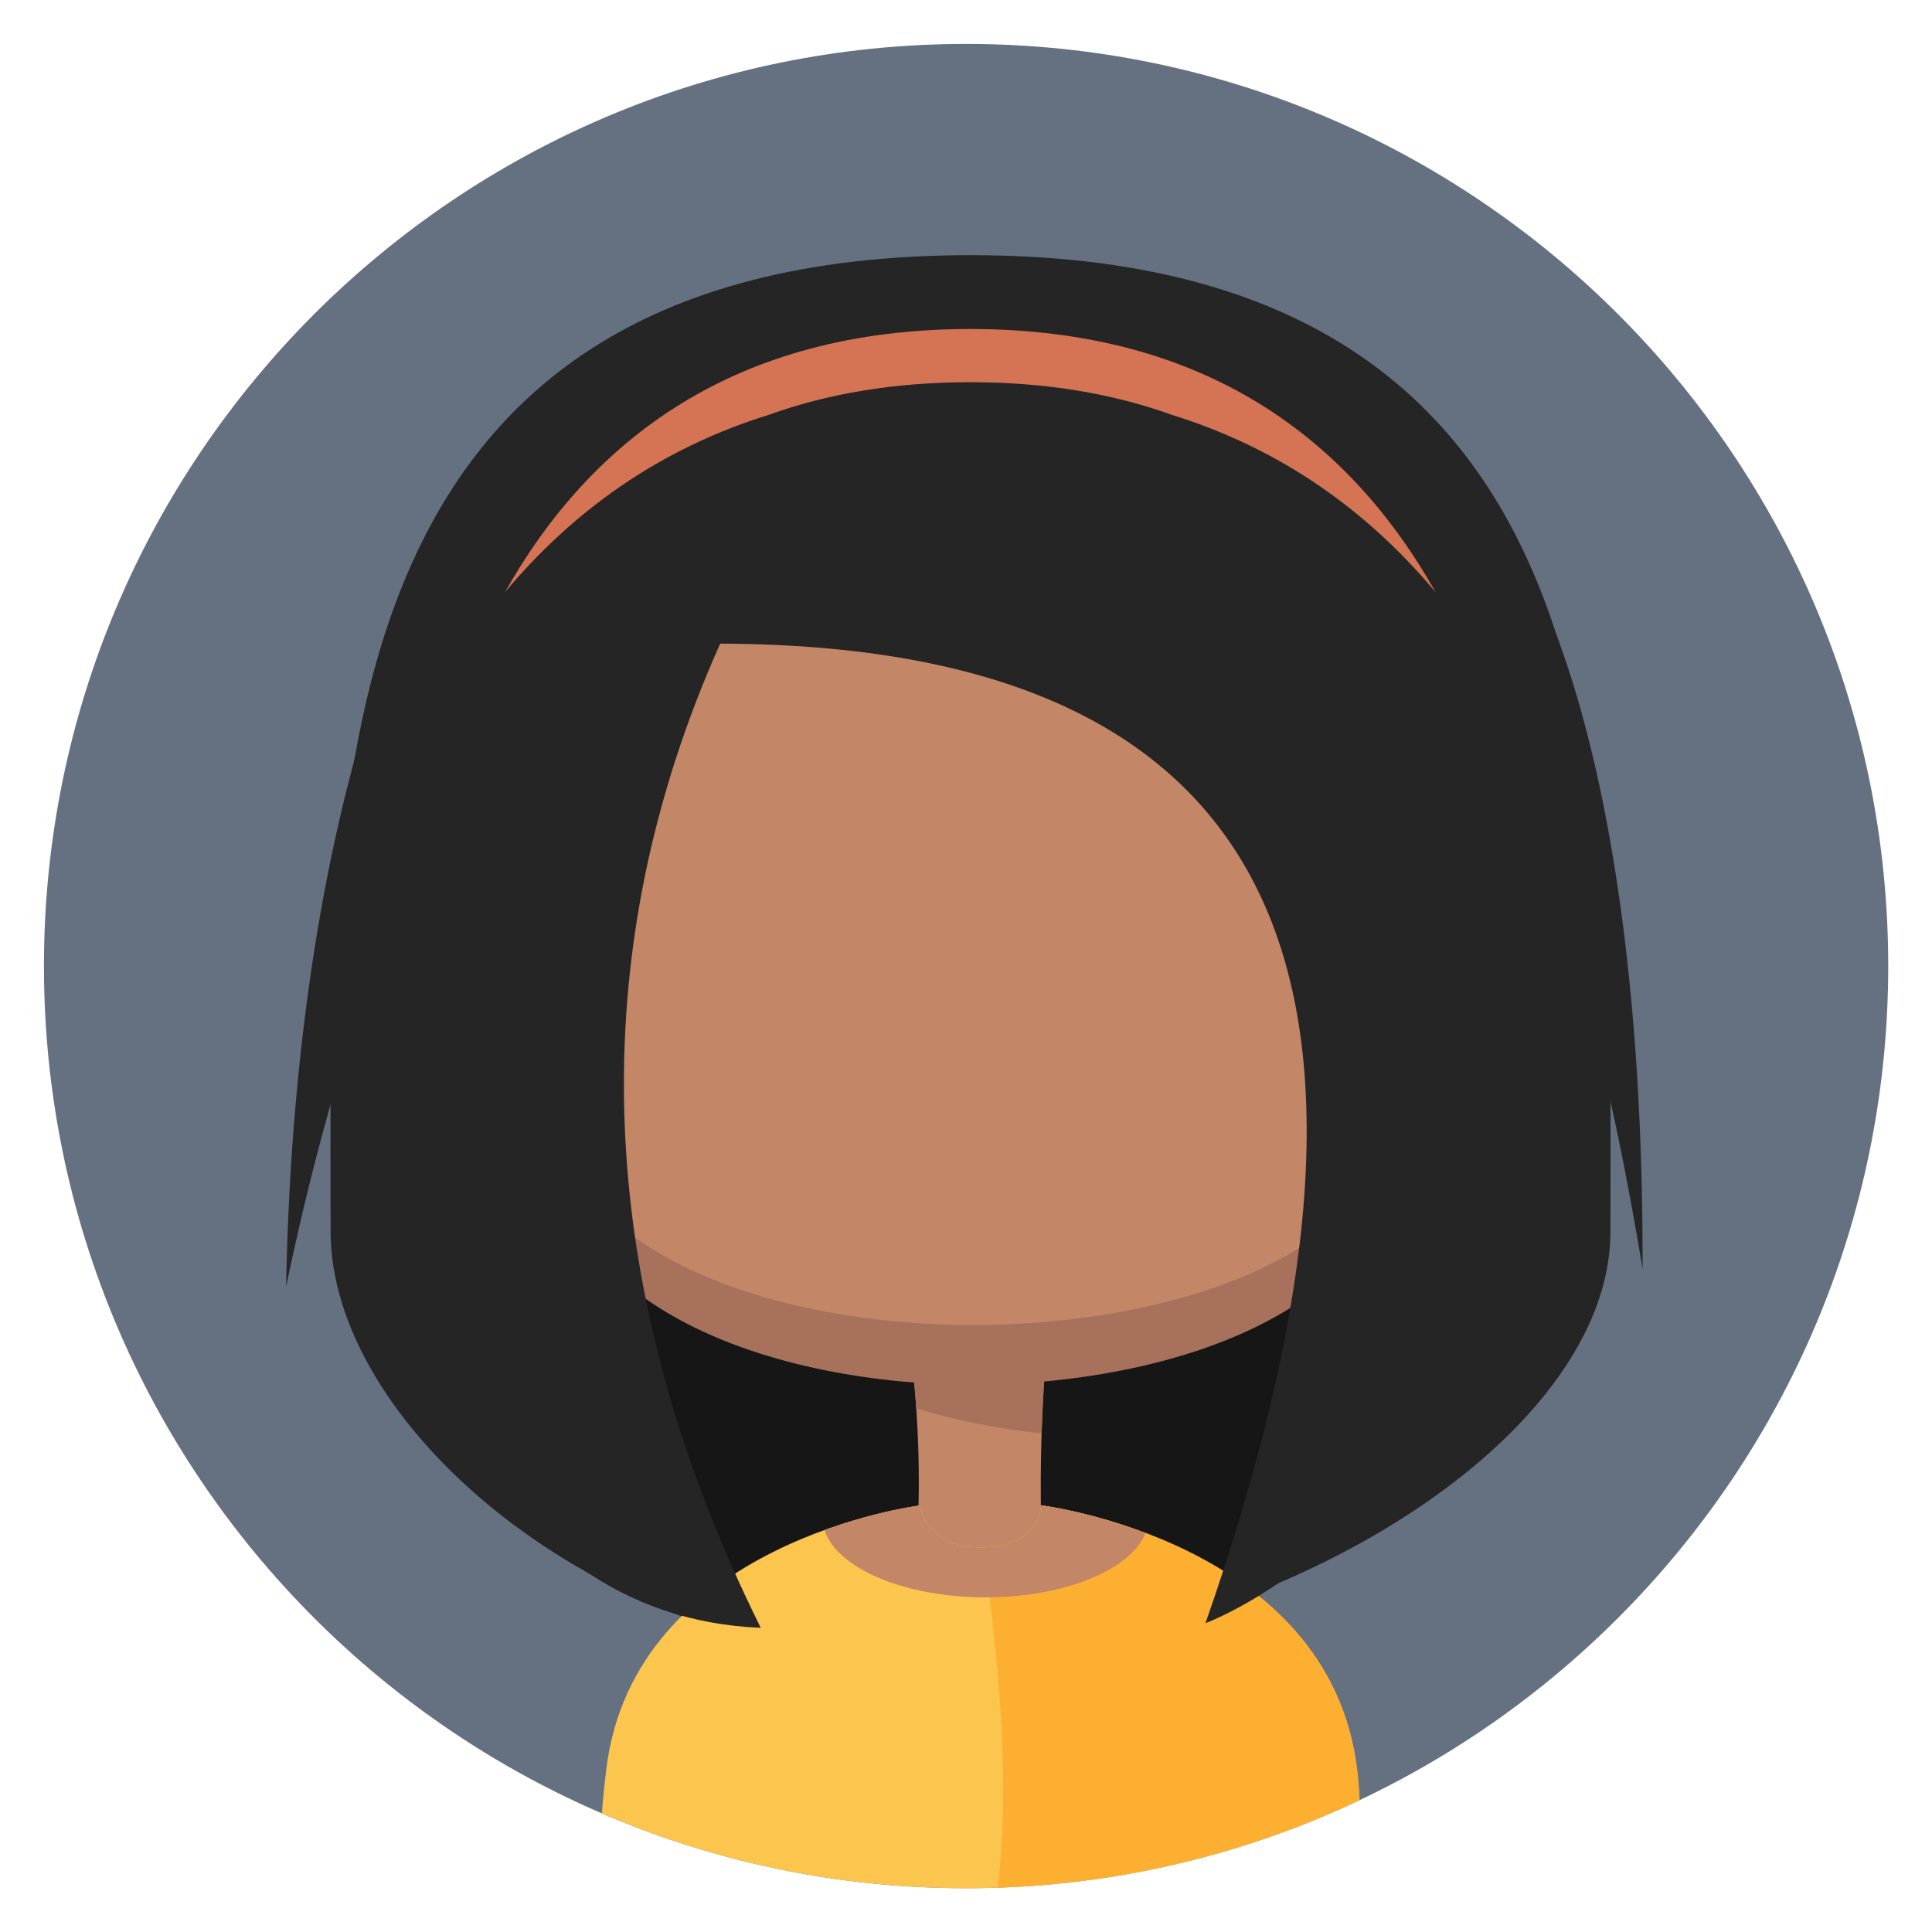 <?xml version="1.0" encoding="UTF-8" standalone="no"?>
<!DOCTYPE svg PUBLIC "-//W3C//DTD SVG 1.1//EN" "http://www.w3.org/Graphics/SVG/1.1/DTD/svg11.dtd">
<svg width="100%" height="100%" viewBox="0 0 500 500" version="1.1" xmlns="http://www.w3.org/2000/svg" xmlns:xlink="http://www.w3.org/1999/xlink" xml:space="preserve" xmlns:serif="http://www.serif.com/" style="fill-rule:evenodd;clip-rule:evenodd;stroke-linejoin:round;stroke-miterlimit:1.414;">
    <g id="Girl2" transform="matrix(2.121,0,0,2.121,-157.685,-116.18)">
        <path d="M304.741,172.654C304.741,110.554 254.323,60.137 192.224,60.137C130.124,60.137 79.707,110.554 79.707,172.654C79.707,234.754 130.124,285.171 192.224,285.171C254.323,285.171 304.741,234.754 304.741,172.654Z" style="fill:rgb(101,113,129);fill-opacity:0;"/>
        <clipPath id="_clip1">
            <path d="M304.741,172.654C304.741,110.554 254.323,60.137 192.224,60.137C130.124,60.137 79.707,110.554 79.707,172.654C79.707,234.754 130.124,285.171 192.224,285.171C254.323,285.171 304.741,234.754 304.741,172.654Z"/>
        </clipPath>
        <g clip-path="url(#_clip1)">
            <path id="CircleBackground" d="M304.741,172.654C304.741,110.554 254.323,60.137 192.224,60.137C130.124,60.137 79.707,110.554 79.707,172.654C79.707,234.754 130.124,285.171 192.224,285.171C254.323,285.171 304.741,234.754 304.741,172.654Z" style="fill:rgb(101,113,129);"/>
            <g id="Avatar" transform="matrix(0.706,0,0,0.706,-258.659,-284.44)">
                <g transform="matrix(1.297,0,0,1.303,-188.543,-217.485)">
                    <path d="M638.361,569.504C726.84,569.504 723.634,643.936 723.634,698.982C723.634,728.777 671.863,758.05 626.021,755.591C587.17,753.507 553.087,724.234 553.087,698.982C553.087,643.936 549.881,569.504 638.361,569.504Z" style="fill:rgb(37,37,37);"/>
                </g>
                <ellipse cx="633.902" cy="717.949" rx="77.961" ry="47.565" style="fill:rgb(22,22,22);"/>
                <g transform="matrix(0.737,0,0,1.842,-176.603,-1093.72)">
                    <path d="M1126.16,976.271L1091.41,976.271C1096.14,987.762 1096.47,999.057 1091.41,1010.11L1126.16,1010.11C1122.54,998.744 1123.18,987.48 1126.16,976.271Z" style="fill:rgb(195,134,103);"/>
                    <clipPath id="_clip2">
                        <path d="M1126.16,976.271L1091.41,976.271C1096.14,987.762 1096.47,999.057 1091.41,1010.11L1126.16,1010.11C1122.54,998.744 1123.18,987.48 1126.16,976.271Z"/>
                    </clipPath>
                    <g clip-path="url(#_clip2)">
                        <g transform="matrix(1.6,0,0,0.693,-638.052,305.077)">
                            <path d="M1113.09,863.49C1183,863.49 1170.69,908.887 1176.33,943.825C1181.92,978.508 1139.76,987.644 1113.09,987.644C1086.42,987.644 1045.53,978.379 1049.75,943.66C1054.01,908.542 1043.18,863.49 1113.09,863.49Z" style="fill:rgb(168,113,91);"/>
                        </g>
                    </g>
                </g>
                <g transform="matrix(0.68,-0.151,0.073,0.657,-224.57,25.99)">
                    <path d="M1034.64,1178.84C1045.3,1184.19 1047.84,1190.31 1047.71,1203.72C1047.58,1217.53 1044.66,1222.57 1035.05,1224.81C1027,1226.69 1008.19,1219.15 1007.04,1201.46C1005.77,1181.84 1023.8,1173.39 1034.64,1178.84Z" style="fill:rgb(150,100,75);"/>
                </g>
                <g transform="matrix(-0.68,-0.151,-0.073,0.657,1499.68,25.99)">
                    <path d="M1034.64,1178.84C1045.3,1184.19 1047.84,1190.31 1047.71,1203.72C1047.58,1217.53 1044.66,1222.57 1035.05,1224.81C1027,1226.69 1008.19,1219.15 1007.04,1201.46C1005.77,1181.84 1023.8,1173.39 1034.64,1178.84Z" style="fill:rgb(150,100,75);"/>
                </g>
                <g transform="matrix(1.18,0,0,1.276,-673.656,-540.421)">
                    <path d="M1113.09,863.49C1183,863.49 1170.69,908.887 1176.33,943.825C1181.92,978.508 1139.76,987.644 1113.09,987.644C1086.42,987.644 1045.53,978.379 1049.75,943.66C1054.01,908.542 1043.18,863.49 1113.09,863.49Z" style="fill:rgb(168,113,91);"/>
                </g>
                <g transform="matrix(1.18,0,0,1.192,-673.656,-467.776)">
                    <path d="M1113.09,863.49C1183,863.49 1170.69,908.887 1176.33,943.825C1181.92,978.508 1139.76,987.644 1113.09,987.644C1086.42,987.644 1045.53,978.379 1049.75,943.66C1054.01,908.542 1043.18,863.49 1113.09,863.49Z" style="fill:rgb(195,134,103);"/>
                </g>
                <g transform="matrix(1,0,0,1,352.433,0)">
                    <g>
                        <path d="M288.906,747.911C298.979,747.911 299.172,740.646 299.172,740.646C299.172,740.646 349.13,746.806 353.802,786.426C354.547,792.74 355.6,809.309 347.314,814.214C321.167,829.693 255.041,825.763 229.598,813.982C220.993,809.997 223.215,793.164 224.009,786.426C228.682,746.806 278.316,740.646 278.316,740.646C278.316,740.646 278.833,747.911 288.906,747.911Z" style="fill:rgb(252,197,78);"/>
                        <clipPath id="_clip3">
                            <path d="M288.906,747.911C298.979,747.911 299.172,740.646 299.172,740.646C299.172,740.646 349.13,746.806 353.802,786.426C354.547,792.74 355.6,809.309 347.314,814.214C321.167,829.693 255.041,825.763 229.598,813.982C220.993,809.997 223.215,793.164 224.009,786.426C228.682,746.806 278.316,740.646 278.316,740.646C278.316,740.646 278.833,747.911 288.906,747.911Z"/>
                        </clipPath>
                        <g clip-path="url(#_clip3)">
                            <path d="M375.436,714.225L285.134,716.23C289.344,751.968 295.563,782.49 291.058,811.182L375.436,856.999L375.436,714.225Z" style="fill:rgb(253,175,49);"/>
                            <g transform="matrix(1,0,0,1,-352.124,-1.755)">
                                <ellipse cx="641.702" cy="744.517" rx="28.184" ry="13.782" style="fill:rgb(195,134,103);"/>
                            </g>
                        </g>
                    </g>
                </g>
                <g transform="matrix(1.464,0,0,1.597,-1564.44,-432.413)">
                    <path d="M1475.81,641.282C1547.74,641.496 1557.35,683.687 1533.1,747.287C1533.1,747.287 1565.4,736.463 1568.6,697.4C1571.81,658.337 1558.62,598.747 1493,605.43C1424.14,612.443 1414.31,745.293 1480.6,747.792C1460.32,710.338 1459.6,674.515 1475.81,641.282Z" style="fill:rgb(37,37,37);"/>
                </g>
                <g transform="matrix(0.746,-0.666,-0.666,-0.746,179.764,1189.03)">
                    <path d="M702.775,210.669L703.891,208.484L704.566,206.058L704.568,206.045L704.739,203.534L704.413,201.101L702.437,196.731L698.973,193.413L696.787,192.297L694.406,191.635L694.413,191.635L694.394,191.632L694.362,191.623L694.355,191.622L694.321,191.619L694.394,191.632L694.406,191.635L694.362,191.636L694.282,191.636L694.236,191.638L694.162,191.635L694.071,191.63L693.964,191.623L693.841,191.614L693.701,191.602L693.545,191.588L693.373,191.57L693.184,191.55L692.979,191.527L692.758,191.501L692.521,191.471L692.268,191.438L691.999,191.401L691.714,191.36L691.413,191.316L691.096,191.267L690.763,191.215L690.415,191.158L690.051,191.096L689.664,191.029L689.475,190.996L689.275,190.96L689.071,190.923L688.863,190.884L688.652,190.845L688.436,190.804L688.217,190.761L687.994,190.718L687.767,190.673L687.536,190.627L687.301,190.579L687.063,190.53L686.82,190.48L686.574,190.428L686.324,190.375L686.07,190.32L685.812,190.264L685.55,190.207L685.285,190.148L685.016,190.087L684.742,190.025L684.466,189.961L684.185,189.896L683.9,189.829L683.612,189.761L683.32,189.691L683.024,189.619L682.725,189.546L682.421,189.471L682.114,189.394L681.803,189.315L681.489,189.235L681.17,189.153L680.848,189.069L680.522,188.984L680.193,188.897L679.86,188.807L679.523,188.716L679.182,188.624L678.837,188.529L678.489,188.432L678.138,188.334L677.782,188.233L677.423,188.131L677.06,188.027L676.694,187.92L676.323,187.812L675.95,187.701L675.572,187.589L675.191,187.475L674.806,187.358L674.418,187.239L674.026,187.119L673.63,186.996L673.231,186.871L672.828,186.744L672.422,186.614L672.011,186.483L671.598,186.349L671.18,186.213L670.76,186.075L670.335,185.934L669.907,185.791L669.476,185.646L669.04,185.499L668.602,185.349L668.159,185.197L667.714,185.042L667.264,184.885L666.811,184.726L666.355,184.564L665.895,184.4L665.432,184.233L664.965,184.064L664.494,183.892L664.02,183.718L663.543,183.541L663.062,183.362L662.577,183.18L662.09,182.995L661.598,182.808L661.103,182.618L660.605,182.426L660.103,182.23L659.598,182.033L659.089,181.832L658.577,181.629L658.062,181.423L657.543,181.214L657.021,181.003L656.495,180.788L655.966,180.571L655.433,180.351L654.897,180.128L654.358,179.902L653.815,179.674L653.269,179.442L652.72,179.208L652.167,178.97L651.611,178.73L651.051,178.487L650.488,178.24L649.922,177.991L649.353,177.739L648.78,177.483L648.203,177.225L647.624,176.963L647.041,176.698L646.455,176.43L645.866,176.159L645.273,175.885L644.677,175.608L644.078,175.327L643.475,175.044L642.869,174.757L642.26,174.466L641.648,174.173L641.032,173.876L640.413,173.576L639.791,173.272L639.166,172.965L638.538,172.655L637.906,172.342L637.271,172.025L636.633,171.704L635.991,171.38L635.347,171.053L634.699,170.722L634.048,170.388L633.394,170.05L632.737,169.709L632.076,169.364L631.413,169.015L630.746,168.663L630.076,168.308L629.403,167.949L628.727,167.586L628.048,167.219L627.366,166.849L626.68,166.475L625.991,166.097L625.3,165.716L624.605,165.331L623.907,164.942L623.206,164.549L622.502,164.152L621.795,163.752L621.085,163.348L620.372,162.94L619.656,162.528L618.936,162.112L618.214,161.692L617.489,161.269L616.76,160.841L616.029,160.409L615.294,159.974L614.557,159.534L613.817,159.091L613.073,158.643L612.327,158.191L611.578,157.735L610.825,157.275L610.07,156.811L609.312,156.343L608.551,155.871L607.787,155.394L607.02,154.914L606.249,154.428L605.863,154.185L605.477,153.94L605.089,153.693L604.701,153.446L604.312,153.198L603.922,152.948L603.532,152.698L603.141,152.447L602.749,152.194L602.356,151.94L601.963,151.686L601.569,151.43L601.174,151.173L600.778,150.915L600.382,150.656L599.985,150.396L599.587,150.134L599.189,149.872L598.79,149.608L598.39,149.344L597.99,149.078L597.588,148.811L597.186,148.543L596.784,148.275L596.38,148.004L595.976,147.733L595.572,147.461L595.166,147.187L594.76,146.913L594.353,146.637L593.945,146.36L593.537,146.082L593.128,145.803L592.718,145.523L592.308,145.242L591.897,144.959L591.485,144.676L591.072,144.391L590.659,144.105L590.245,143.818L589.831,143.53L589.415,143.24L588.999,142.95L588.582,142.658L588.165,142.365L587.747,142.071L587.328,141.776L586.909,141.48L586.489,141.182L586.068,140.884L585.646,140.584L585.224,140.283L584.801,139.981L584.377,139.677L583.953,139.373L583.528,139.067L583.102,138.76L582.676,138.452L582.249,138.143L581.821,137.832L581.393,137.521L580.964,137.208L580.534,136.894L580.104,136.578L579.673,136.262L579.241,135.944L578.808,135.625L578.375,135.305L578.742,135.7L579.108,136.093L579.474,136.485L579.839,136.876L580.205,137.266L580.569,137.655L580.934,138.042L581.298,138.428L581.661,138.813L582.024,139.196L582.387,139.578L582.75,139.96L583.112,140.339L583.474,140.718L583.835,141.096L584.196,141.472L584.556,141.847L584.917,142.221L585.276,142.593L585.636,142.965L585.995,143.335L586.353,143.704L586.712,144.072L587.07,144.439L587.427,144.804L587.784,145.168L588.141,145.531L588.497,145.893L588.853,146.254L589.208,146.613L589.563,146.972L589.918,147.329L590.272,147.685L590.626,148.039L590.979,148.393L591.332,148.745L591.685,149.097L592.037,149.447L592.389,149.796L592.74,150.143L593.091,150.49L593.442,150.835L593.792,151.18L594.142,151.523L594.491,151.865L594.84,152.205L595.189,152.545L595.537,152.884L595.884,153.221L596.231,153.557L596.578,153.892L596.924,154.226L597.27,154.559L597.616,154.89L597.961,155.221L598.306,155.55L598.65,155.878L598.993,156.205L599.337,156.531L599.68,156.856L600.022,157.18L600.364,157.502L600.706,157.823L601.047,158.144L601.387,158.463L601.728,158.781L602.067,159.098L602.407,159.414L603.084,160.042L603.76,160.666L604.433,161.285L605.105,161.9L605.775,162.511L606.444,163.117L607.11,163.719L607.775,164.316L608.437,164.909L609.098,165.498L609.757,166.082L610.414,166.663L611.069,167.239L611.722,167.81L612.373,168.378L613.023,168.941L613.67,169.5L614.315,170.054L614.959,170.605L615.6,171.151L616.24,171.693L616.877,172.231L617.513,172.765L618.146,173.295L618.778,173.821L619.407,174.342L620.034,174.86L620.66,175.373L621.283,175.883L621.904,176.388L622.523,176.889L623.14,177.387L623.755,177.88L624.367,178.369L624.978,178.855L625.586,179.336L626.193,179.813L626.797,180.287L627.399,180.757L627.999,181.223L628.596,181.684L629.192,182.142L629.785,182.597L630.376,183.047L630.965,183.494L631.551,183.936L632.136,184.375L632.718,184.811L633.297,185.242L633.875,185.67L634.45,186.094L635.023,186.514L635.594,186.93L636.162,187.343L636.728,187.753L637.291,188.158L637.853,188.56L638.411,188.958L638.968,189.353L639.522,189.744L640.074,190.131L640.623,190.515L641.17,190.896L641.715,191.273L642.257,191.646L642.796,192.016L643.333,192.382L643.868,192.745L644.4,193.104L644.93,193.46L645.457,193.812L645.982,194.161L646.504,194.507L647.024,194.849L647.541,195.188L648.056,195.524L648.568,195.856L649.077,196.185L649.584,196.51L650.089,196.832L650.59,197.151L651.089,197.467L651.586,197.779L652.08,198.088L652.571,198.394L653.06,198.697L653.545,198.996L654.029,199.292L654.509,199.585L654.987,199.875L655.462,200.162L655.935,200.446L656.404,200.726L656.871,201.004L657.336,201.278L657.797,201.549L658.256,201.818L658.712,202.083L659.165,202.345L659.615,202.604L660.063,202.86L660.507,203.113L660.949,203.364L661.388,203.611L661.824,203.855L662.258,204.097L662.688,204.335L663.116,204.571L663.54,204.803L663.962,205.033L664.381,205.26L664.797,205.484L665.21,205.706L665.62,205.924L666.027,206.14L666.431,206.353L666.832,206.563L667.23,206.771L667.625,206.976L668.017,207.178L668.406,207.377L668.792,207.574L669.175,207.768L669.555,207.959L669.932,208.148L670.306,208.334L670.677,208.517L671.044,208.698L671.409,208.876L671.77,209.052L672.128,209.225L672.483,209.396L672.835,209.564L673.184,209.729L673.53,209.893L673.872,210.053L674.211,210.211L674.547,210.367L674.88,210.52L675.209,210.671L675.536,210.82L675.859,210.966L676.179,211.11L676.495,211.251L676.808,211.39L677.118,211.527L677.425,211.661L677.728,211.793L678.028,211.923L678.325,212.051L678.618,212.176L678.908,212.299L679.195,212.42L679.478,212.539L679.758,212.655L680.034,212.769L680.307,212.881L680.577,212.991L680.843,213.099L681.105,213.205L681.365,213.309L681.62,213.41L681.873,213.51L682.121,213.607L682.367,213.703L682.608,213.796L682.847,213.887L683.088,213.979L683.54,214.15L683.985,214.315L684.415,214.472L684.83,214.622L685.232,214.765L685.618,214.9L685.99,215.028L686.347,215.149L686.689,215.263L687.016,215.37L687.328,215.471L687.625,215.565L687.907,215.653L688.174,215.734L688.425,215.809L688.66,215.878L688.88,215.941L689.084,215.999L689.273,216.05L689.446,216.097L689.614,216.14L689.864,216.202L690.058,216.247L690.137,216.263L690.143,216.264L692.655,216.435L695.087,216.11L699.458,214.134L702.775,210.669Z" style="fill:rgb(37,37,37);"/>
                </g>
                <g transform="matrix(-0.746,-0.666,0.666,-0.746,1096.91,1185.96)">
                    <path d="M712.921,210.546L712.741,210.703L712.559,210.858L712.376,211.01L712.192,211.161L712.006,211.31L711.82,211.456L711.632,211.601L711.443,211.743L711.252,211.884L711.061,212.022L710.868,212.159L710.674,212.293L710.48,212.425L710.284,212.555L710.087,212.683L709.89,212.809L709.691,212.933L709.491,213.054L709.291,213.174L709.09,213.291L708.888,213.406L708.685,213.52L708.482,213.631L708.278,213.74L708.073,213.847L707.867,213.952L707.661,214.054L707.454,214.155L707.247,214.254L707.039,214.351L706.83,214.445L706.621,214.538L706.412,214.628L706.202,214.717L705.991,214.803L705.78,214.888L705.569,214.97L705.357,215.051L705.145,215.13L704.933,215.207L704.72,215.281L704.507,215.354L704.294,215.425L704.08,215.494L703.866,215.562L703.652,215.627L703.437,215.691L703.223,215.752L703.008,215.812L702.793,215.87L702.577,215.927L702.362,215.981L702.146,216.034L701.93,216.085L701.714,216.135L701.498,216.182L701.282,216.228L701.065,216.273L700.848,216.315L700.632,216.356L700.415,216.396L700.198,216.433L699.981,216.47L699.763,216.504L699.546,216.537L699.329,216.569L699.111,216.599L698.893,216.627L698.676,216.654L698.458,216.679L698.24,216.703L698.022,216.726L697.804,216.747L697.585,216.766L697.367,216.784L697.149,216.801L696.93,216.816L696.712,216.83L696.493,216.842L696.274,216.853L696.056,216.863L695.837,216.871L695.618,216.878L695.398,216.884L695.179,216.888L694.96,216.891L694.741,216.893L694.521,216.894L694.301,216.893L694.082,216.891L693.862,216.887L693.642,216.883L693.422,216.877L693.202,216.87L692.982,216.861L692.761,216.852L692.541,216.841L692.32,216.829L692.099,216.816L691.878,216.802L691.657,216.786L691.436,216.77L691.215,216.752L690.993,216.733L690.771,216.713L690.55,216.692L690.328,216.669L690.105,216.646L689.883,216.621L689.661,216.595L689.438,216.568L689.215,216.54L688.992,216.511L688.769,216.481L688.545,216.45L688.322,216.418L688.098,216.384L687.874,216.35L687.65,216.314L687.425,216.277L687.201,216.24L686.976,216.201L686.751,216.161L686.526,216.12L686.3,216.079L686.074,216.036L685.848,215.992L685.622,215.947L685.396,215.901L685.169,215.854L684.942,215.806L684.715,215.757L684.487,215.707L684.26,215.655L684.032,215.603L683.803,215.55L683.575,215.496L683.346,215.441L683.117,215.385L682.888,215.328L682.658,215.27L682.428,215.211L682.198,215.151L681.968,215.09L681.737,215.028L681.506,214.965L681.274,214.901L681.043,214.836L680.811,214.77L680.578,214.703L680.346,214.635L680.113,214.566L679.88,214.496L679.646,214.426L679.412,214.354L679.178,214.281L678.944,214.208L678.709,214.133L678.474,214.057L678.238,213.981L678.002,213.903L677.766,213.825L677.53,213.746L677.293,213.665L677.056,213.584L676.818,213.502L676.58,213.419L676.342,213.334L676.103,213.249L675.864,213.163L675.625,213.076L675.385,212.988L675.145,212.9L674.905,212.81L674.664,212.719L674.423,212.627L674.182,212.535L673.94,212.441L673.698,212.347L673.455,212.251L673.212,212.155L672.969,212.057L672.725,211.959L672.481,211.86L672.236,211.76L671.992,211.659L671.746,211.557L671.501,211.454L671.255,211.35L671.008,211.245L670.761,211.139L670.514,211.033L670.267,210.925L670.019,210.817L669.77,210.707L669.522,210.597L669.272,210.485L669.023,210.373L668.773,210.26L668.523,210.146L668.272,210.03L668.021,209.914L667.769,209.797L667.517,209.68L667.265,209.561L667.012,209.441L666.759,209.32L666.505,209.199L666.251,209.076L665.997,208.953L665.742,208.828L665.487,208.703L665.231,208.576L664.975,208.449L664.719,208.321L664.462,208.192L664.205,208.062L663.947,207.931L663.689,207.799L663.43,207.666L663.172,207.532L662.912,207.397L662.652,207.262L662.392,207.125L662.132,206.988L661.871,206.849L661.609,206.71L661.347,206.569L661.085,206.428L660.822,206.286L660.559,206.143L660.296,205.999L660.032,205.854L659.767,205.708L659.503,205.561L659.237,205.413L658.972,205.264L658.706,205.114L658.439,204.964L658.172,204.812L657.905,204.659L657.637,204.506L657.369,204.351L657.1,204.196L656.831,204.04L656.562,203.882L656.292,203.724L656.022,203.565L655.751,203.405L655.48,203.244L655.208,203.082L654.936,202.919L654.664,202.755L654.391,202.59L654.118,202.424L653.844,202.258L653.57,202.09L653.295,201.921L653.02,201.752L652.745,201.581L652.469,201.41L652.193,201.237L651.916,201.064L651.639,200.889L651.361,200.714L651.083,200.538L650.805,200.361L650.526,200.183L650.247,200.003L649.967,199.823L649.687,199.642L649.407,199.46L649.126,199.277L648.845,199.094L648.563,198.909L648.281,198.723L647.998,198.536L647.715,198.348L647.432,198.16L647.148,197.97L646.864,197.78L646.579,197.588L646.294,197.396L646.008,197.202L645.722,197.008L645.436,196.812L645.149,196.616L644.862,196.419L644.574,196.22L644.286,196.021L643.998,195.821L643.709,195.62L643.419,195.418L643.13,195.215L642.84,195.01L642.549,194.805L642.258,194.599L641.967,194.392L641.675,194.185L641.383,193.976L641.09,193.766L640.797,193.555L640.504,193.343L640.21,193.13L639.915,192.917L639.621,192.702L639.326,192.486L639.03,192.27L638.734,192.052L638.438,191.833L638.141,191.614L637.844,191.393L637.546,191.172L637.248,190.949L636.95,190.726L636.651,190.501L636.352,190.276L636.052,190.049L635.752,189.822L635.452,189.593L635.151,189.364L634.85,189.134L634.548,188.902L634.246,188.67L633.944,188.437L633.641,188.203L633.338,187.967L633.034,187.731L632.73,187.494L632.426,187.256L632.121,187.017L631.816,186.776L631.51,186.535L631.204,186.293L630.898,186.05L630.591,185.806L630.284,185.561L629.976,185.315L629.668,185.068L629.36,184.82L629.051,184.571L628.742,184.32L628.433,184.069L628.123,183.817L627.812,183.564L627.502,183.31L627.191,183.055L626.879,182.799L626.567,182.542L626.255,182.284L625.942,182.025L625.629,181.765L625.316,181.505L625.002,181.243L624.688,180.98L624.373,180.716L624.058,180.451L623.743,180.185L623.427,179.918L623.111,179.65L622.795,179.381L622.478,179.111L622.161,178.84L621.843,178.568L621.525,178.295L621.207,178.021L620.888,177.746L620.569,177.47L620.25,177.193L619.93,176.915L619.61,176.636L619.288,176.355L618.647,175.793L618.003,175.226L617.358,174.655L616.711,174.08L616.063,173.501L615.414,172.918L614.763,172.33L614.11,171.739L613.457,171.144L612.801,170.544L612.145,169.941L611.487,169.333L610.827,168.722L610.166,168.106L609.504,167.486L608.84,166.862L608.175,166.234L607.509,165.602L606.841,164.966L606.172,164.326L605.502,163.682L604.83,163.033L604.157,162.381L603.482,161.724L602.807,161.063L602.129,160.398L601.451,159.729L600.771,159.056L600.09,158.378L599.408,157.697L598.724,157.011L598.04,156.321L597.353,155.627L596.666,154.929L595.977,154.227L595.288,153.521L594.596,152.81L593.904,152.095L593.211,151.376L592.516,150.653L591.82,149.926L591.123,149.194L590.424,148.458L589.725,147.719L589.024,146.974L588.322,146.226L587.619,145.473L586.915,144.717L586.562,144.337L586.209,143.956L585.856,143.574L585.502,143.191L585.149,142.806L584.795,142.421L584.44,142.035L584.086,141.647L583.731,141.259L583.376,140.87L583.02,140.479L582.665,140.087L582.309,139.695L581.953,139.301L581.596,138.906L581.239,138.51L580.882,138.113L580.525,137.716L580.167,137.316L579.809,136.916L579.451,136.515L579.093,136.113L578.734,135.71L578.375,135.305L578.796,135.645L579.215,135.984L579.635,136.322L580.054,136.659L580.472,136.995L580.89,137.33L581.307,137.663L581.724,137.996L582.14,138.327L582.556,138.658L582.971,138.987L583.386,139.316L583.8,139.643L584.214,139.969L584.627,140.295L585.04,140.619L585.452,140.942L585.864,141.264L586.275,141.585L586.685,141.905L587.096,142.224L587.505,142.542L587.914,142.859L588.323,143.175L589.138,143.803L589.952,144.428L590.763,145.048L591.572,145.664L592.379,146.276L593.184,146.883L593.986,147.487L594.787,148.086L595.585,148.682L596.381,149.273L597.175,149.86L597.967,150.443L598.756,151.022L599.544,151.596L600.329,152.167L601.112,152.733L601.892,153.296L602.671,153.854L603.447,154.408L604.221,154.959L604.992,155.505L605.762,156.047L606.529,156.585L607.294,157.119L608.056,157.649L608.816,158.175L609.574,158.696L610.329,159.214L611.082,159.728L611.833,160.238L612.581,160.743L613.327,161.245L614.071,161.743L614.812,162.237L615.551,162.726L616.288,163.212L617.022,163.694L617.753,164.172L618.482,164.645L619.209,165.115L619.933,165.581L620.655,166.043L621.375,166.501L622.091,166.955L622.806,167.405L623.518,167.851L624.227,168.294L624.935,168.733L625.286,168.95L625.638,169.166L625.989,169.382L626.34,169.597L626.69,169.811L627.039,170.023L627.388,170.235L627.736,170.446L628.083,170.656L628.43,170.865L628.776,171.073L629.122,171.28L629.466,171.486L629.811,171.691L630.154,171.895L630.497,172.098L630.839,172.3L631.181,172.501L631.522,172.701L631.862,172.9L632.201,173.099L632.54,173.296L632.879,173.492L633.216,173.687L633.553,173.882L633.89,174.075L634.225,174.268L634.56,174.459L634.894,174.65L635.228,174.839L635.561,175.028L635.893,175.215L636.225,175.402L636.556,175.588L636.886,175.773L637.216,175.956L637.545,176.139L637.873,176.321L638.2,176.502L638.527,176.682L638.854,176.861L639.179,177.039L639.504,177.216L639.828,177.393L640.152,177.568L640.474,177.742L640.796,177.915L641.118,178.088L641.438,178.259L641.758,178.43L642.078,178.599L642.396,178.768L642.714,178.935L643.032,179.102L643.348,179.268L643.664,179.433L643.979,179.597L644.293,179.759L644.607,179.921L644.92,180.082L645.232,180.243L645.544,180.402L645.855,180.56L646.165,180.717L646.474,180.874L646.783,181.029L647.091,181.183L647.398,181.337L647.705,181.49L648.011,181.641L648.316,181.792L648.62,181.942L648.924,182.091L649.227,182.239L649.529,182.386L649.83,182.532L650.131,182.677L650.431,182.821L650.73,182.964L651.029,183.107L651.327,183.248L651.624,183.389L651.92,183.528L652.216,183.667L652.51,183.805L652.804,183.941L653.098,184.077L653.39,184.212L653.682,184.346L653.973,184.479L654.264,184.612L654.553,184.743L654.842,184.873L655.13,185.003L655.417,185.131L655.704,185.259L655.989,185.386L656.274,185.511L656.559,185.636L656.842,185.76L657.125,185.883L657.407,186.005L657.688,186.127L657.968,186.247L658.247,186.366L658.526,186.485L658.804,186.602L659.081,186.719L659.358,186.835L659.633,186.95L659.908,187.064L660.182,187.177L660.456,187.289L660.728,187.4L661,187.51L661.271,187.62L661.541,187.728L661.81,187.836L662.078,187.943L662.346,188.048L662.613,188.153L662.879,188.257L663.144,188.361L663.408,188.463L663.672,188.564L663.935,188.665L664.197,188.764L664.458,188.863L664.718,188.961L664.978,189.057L665.236,189.153L665.494,189.249L665.751,189.343L666.007,189.436L666.262,189.528L666.517,189.62L666.77,189.711L667.023,189.8L667.275,189.889L667.526,189.977L667.776,190.064L668.026,190.151L668.274,190.236L668.522,190.321L668.769,190.404L669.014,190.487L669.26,190.569L669.504,190.65L669.747,190.73L669.989,190.809L670.231,190.887L670.472,190.965L670.712,191.041L670.95,191.117L671.188,191.192L671.426,191.266L671.662,191.339L671.897,191.411L672.132,191.483L672.365,191.553L672.598,191.623L672.83,191.692L673.061,191.76L673.291,191.827L673.52,191.893L673.748,191.959L673.975,192.023L674.201,192.087L674.427,192.15L674.651,192.211L674.875,192.273L675.097,192.333L675.319,192.392L675.54,192.451L675.759,192.508L675.978,192.565L676.196,192.621L676.413,192.676L676.629,192.731L676.844,192.784L677.058,192.837L677.271,192.889L677.483,192.94L677.694,192.99L677.905,193.039L678.114,193.088L678.322,193.135L678.529,193.182L678.736,193.228L678.941,193.273L679.145,193.318L679.348,193.361L679.551,193.404L679.752,193.446L679.952,193.487L680.152,193.527L680.35,193.566L680.547,193.605L680.743,193.643L680.939,193.68L681.133,193.716L681.326,193.751L681.518,193.786L681.709,193.82L681.899,193.853L682.088,193.885L682.276,193.916L682.463,193.947L682.649,193.976L682.833,194.005L683.017,194.034L683.2,194.061L683.381,194.088L683.562,194.114L683.741,194.139L683.919,194.163L684.096,194.187L684.272,194.209L684.447,194.231L684.621,194.253L684.794,194.273L684.966,194.293L685.136,194.312L685.305,194.33L685.474,194.347L685.641,194.364L685.807,194.38L685.972,194.395L686.135,194.41L686.298,194.424L686.459,194.437L686.619,194.449L686.778,194.461L686.936,194.472L687.093,194.482L687.248,194.491L687.403,194.5L687.556,194.508L687.707,194.515L687.858,194.522L688.008,194.528L688.156,194.533L688.303,194.538L688.449,194.542L688.593,194.545L688.737,194.548L688.879,194.549L689.02,194.551L689.159,194.551L689.297,194.551L689.434,194.551L689.57,194.549L689.705,194.547L689.838,194.545L689.97,194.541L690.101,194.538L690.23,194.533L690.358,194.528L690.485,194.523L690.61,194.516L690.734,194.51L690.857,194.502L690.978,194.494L691.098,194.486L691.217,194.477L691.335,194.467L691.451,194.457L691.565,194.446L691.679,194.435L691.79,194.423L691.901,194.411L692.01,194.399L692.118,194.385L692.224,194.372L692.329,194.358L692.433,194.343L692.535,194.328L692.636,194.312L692.735,194.296L692.833,194.28L692.929,194.263L693.025,194.246L693.118,194.228L693.21,194.21L693.301,194.192L693.39,194.173L693.478,194.154L693.564,194.135L693.649,194.115L693.733,194.095L693.815,194.075L693.895,194.054L693.974,194.033L694.052,194.012L694.128,193.991L694.202,193.969L694.275,193.947L694.347,193.925L694.417,193.903L694.485,193.88L694.552,193.858L694.618,193.835L694.682,193.812L694.745,193.789L694.806,193.766L694.865,193.742L694.923,193.719L694.98,193.695L695.035,193.672L695.089,193.648L695.141,193.625L695.192,193.601L695.241,193.578L695.289,193.554L695.335,193.531L695.38,193.507L695.423,193.484L695.465,193.461L695.505,193.437L695.544,193.414L695.581,193.391L695.618,193.369L695.652,193.346L695.685,193.324L695.717,193.302L695.748,193.28L695.777,193.258L695.804,193.236L695.831,193.215L695.856,193.194L695.879,193.174L695.902,193.153L695.923,193.133L695.942,193.114L695.961,193.094L695.978,193.075L695.994,193.057L696.009,193.039L696.022,193.021L696.035,193.004L696.046,192.987L696.056,192.97L696.065,192.954L696.072,192.939L696.079,192.924L696.085,192.909L696.089,192.895L696.093,192.882L696.096,192.869L696.097,192.856L696.098,192.844L696.098,192.833L696.097,192.822L696.143,192.78L696.047,192.843L696.092,192.801L696.136,192.759L696.041,192.825L696.084,192.783L696.127,192.741L696.032,192.809L696.073,192.767L696.114,192.725L696.02,192.795L696.06,192.753L696.099,192.71L696.005,192.784L696.044,192.741L696.082,192.698L695.988,192.774L696.025,192.731L696.062,192.688L695.969,192.767L696.005,192.724L696.04,192.68L695.948,192.761L695.983,192.718L696.016,192.674L695.926,192.757L695.959,192.714L695.991,192.67L695.902,192.755L695.934,192.711L695.965,192.667L695.877,192.754L695.908,192.71L695.938,192.666L695.851,192.755L695.881,192.711L695.91,192.666L695.825,192.758L695.853,192.713L695.881,192.668L695.798,192.761L695.825,192.716L695.852,192.67L695.77,192.765L695.797,192.72L695.823,192.674L695.743,192.771L695.768,192.724L695.793,192.678L695.715,192.776L695.74,192.729L695.764,192.682L695.688,192.782L695.712,192.735L695.735,192.687L695.662,192.789L695.685,192.74L695.707,192.692L695.711,192.686L697.361,190.785L699.307,189.291L703.791,187.586L708.587,187.678L710.924,188.429L713.118,189.662L713.129,189.669L715.03,191.319L716.525,193.266L718.229,197.75L718.137,202.546L717.387,204.882L716.154,207.077L716.15,207.082L716.04,207.222L715.891,207.412L715.741,207.601L715.589,207.788L715.435,207.973L715.279,208.157L715.122,208.339L714.962,208.52L714.801,208.698L714.638,208.876L714.474,209.051L714.308,209.224L714.14,209.396L713.97,209.566L713.799,209.734L713.626,209.901L713.452,210.065L713.277,210.227L713.099,210.388L712.921,210.546Z" style="fill:rgb(37,37,37);"/>
                </g>
                <g transform="matrix(1,0,0,1,0,-2.221)">
                    <path d="M558.934,585.064C573.877,558.568 598.8,539.559 639.37,539.559C679.939,539.559 704.862,558.568 719.805,585.064C708.119,571.09 693.183,560.283 674.2,554.394C664.116,550.764 652.571,548.752 639.37,548.752C626.168,548.752 614.622,550.765 604.539,554.394C585.556,560.283 570.621,571.09 558.934,585.064Z" style="fill:rgb(212,116,84);"/>
                </g>
            </g>
        </g>
    </g>
</svg>

